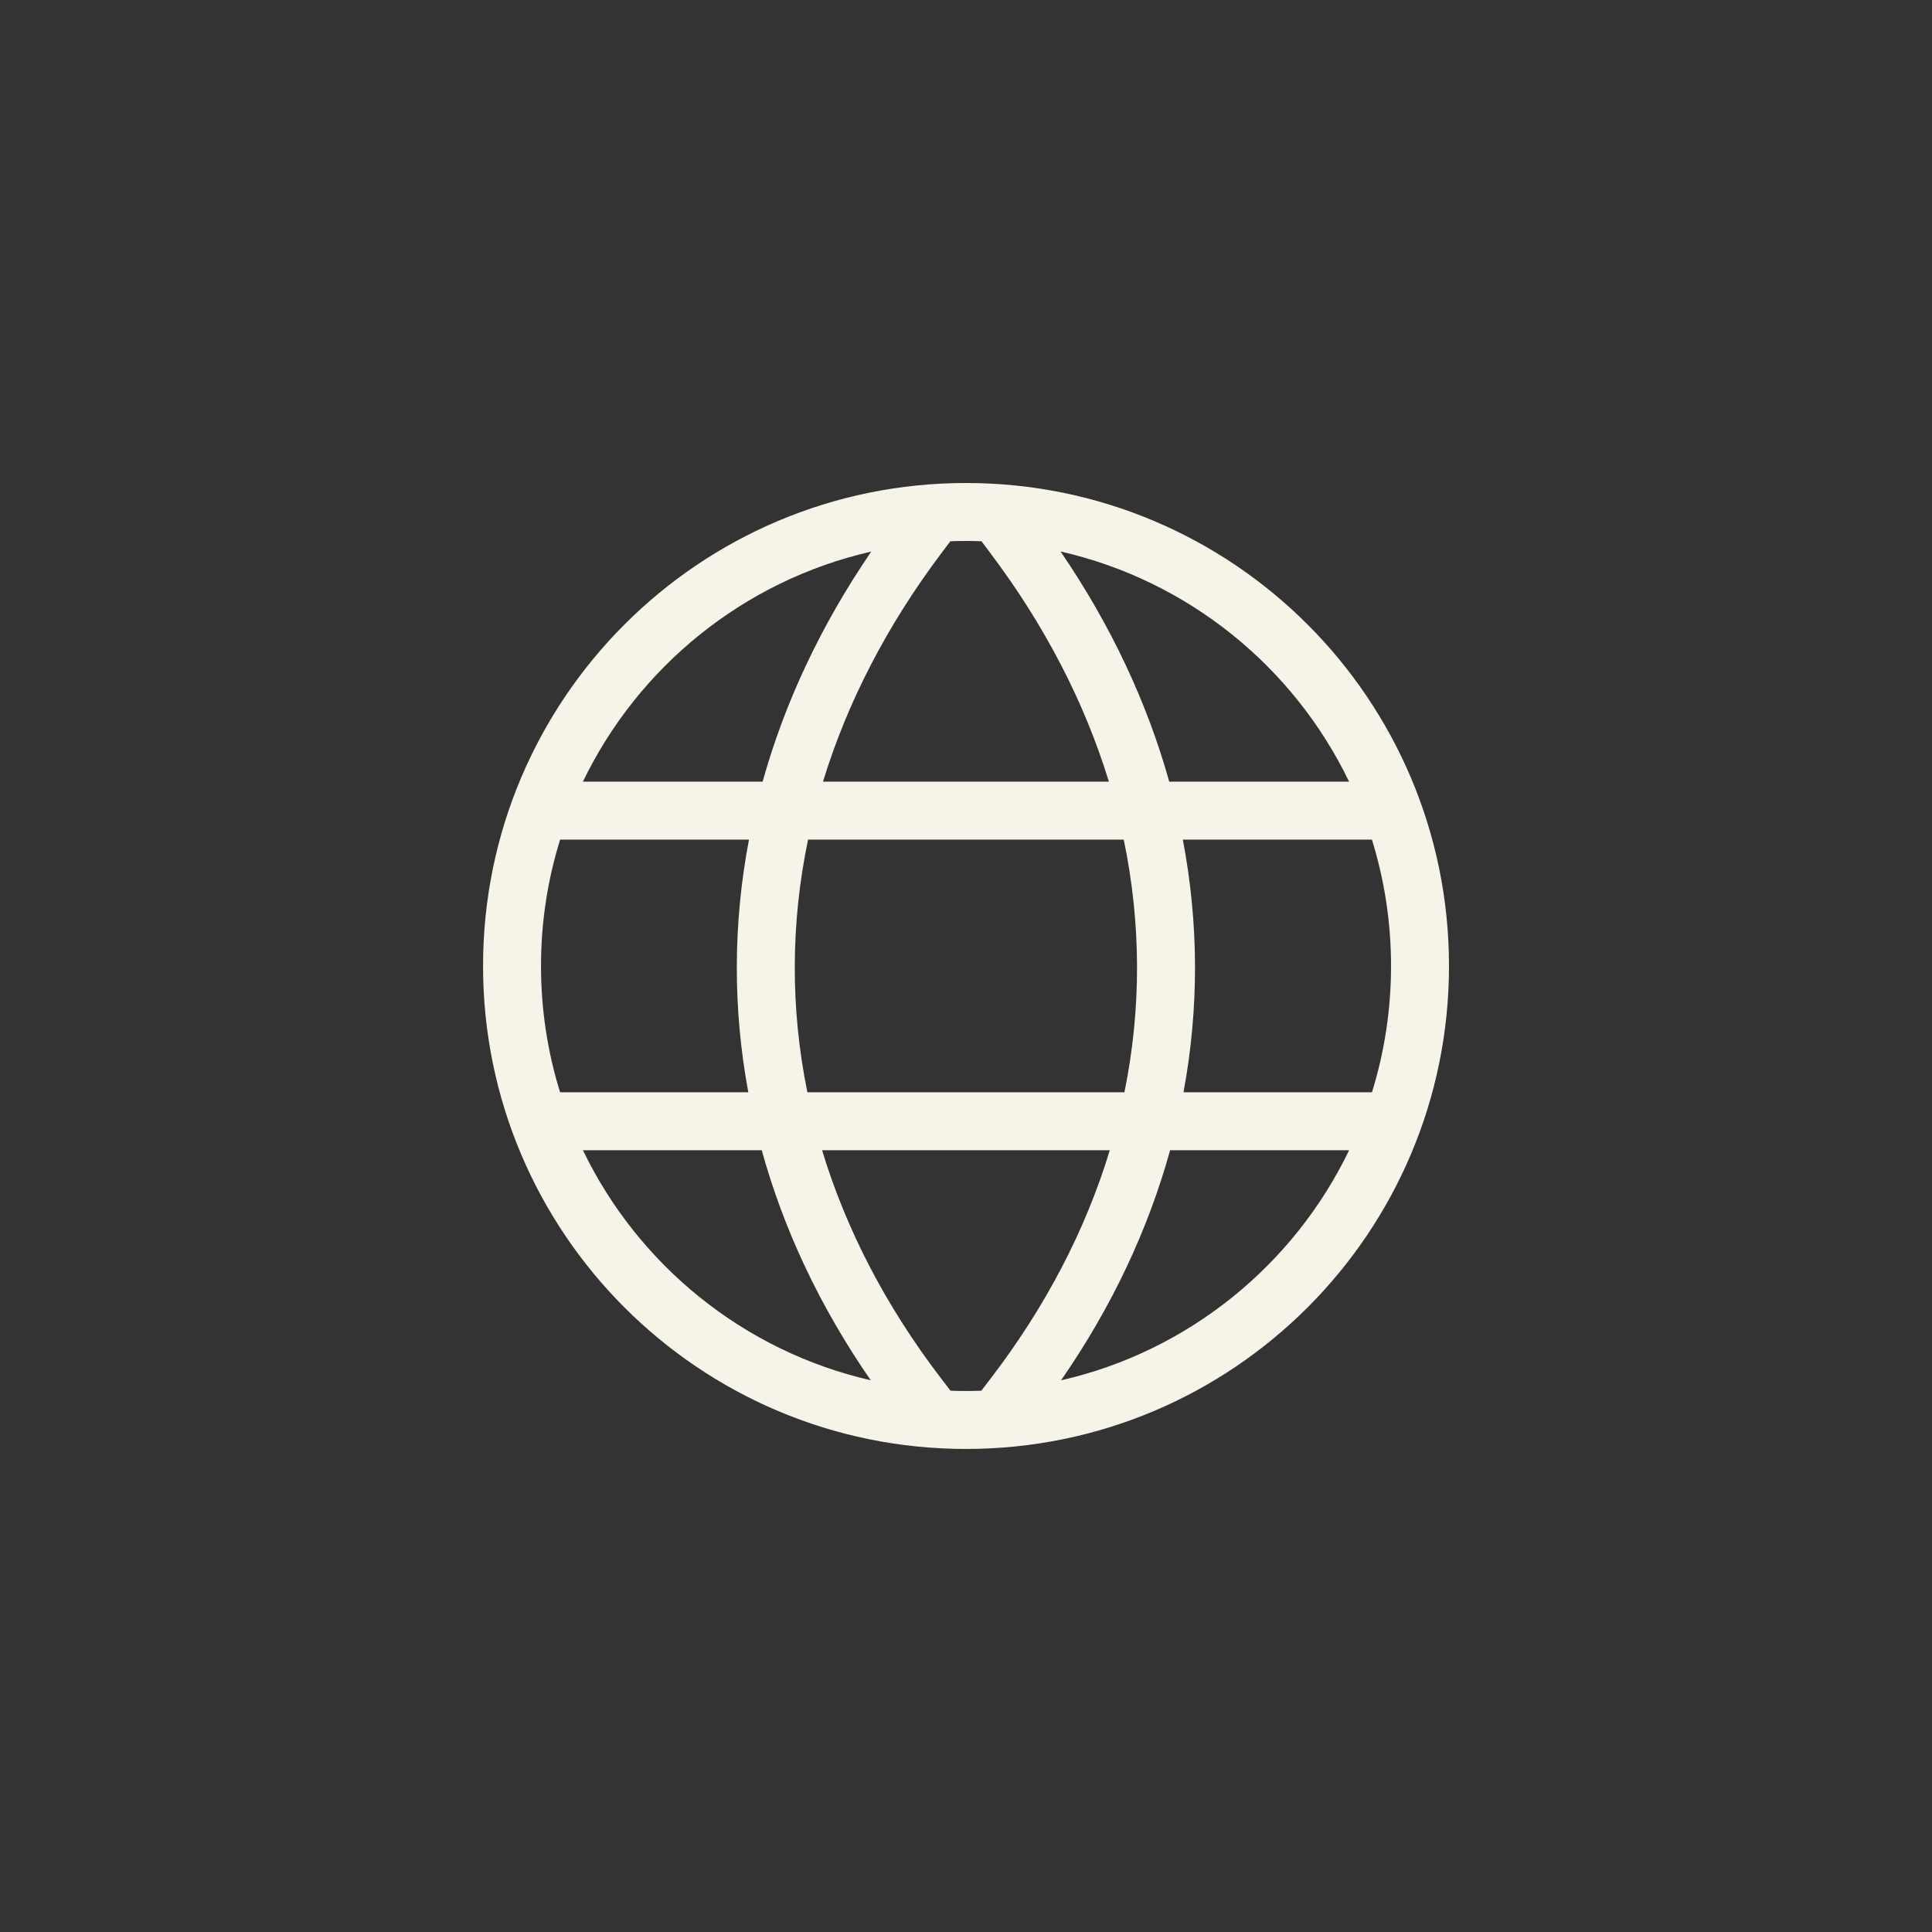 <svg width="40" height="40" viewBox="0 0 40 40" fill="none" xmlns="http://www.w3.org/2000/svg">
<rect x="0" y="0" width="40" height="40" fill="#333333" stroke="none"/>
<path fill-rule="evenodd" clip-rule="evenodd" d="M18.038 11.42C15.402 12.02 13.216 13.804 12.069 16.183H15.789C16.245 14.549 16.995 12.947 18.038 11.42ZM19.676 11.206L19.488 11.456C18.353 12.965 17.537 14.557 17.039 16.183H22.958C22.46 14.557 21.643 12.965 20.508 11.456L20.32 11.206C20.214 11.202 20.107 11.2 20 11.2C19.892 11.2 19.784 11.202 19.676 11.206ZM15.507 17.383H11.597C11.339 18.21 11.201 19.088 11.201 20C11.201 20.91 11.339 21.788 11.596 22.614H15.493C15.171 20.882 15.175 19.121 15.507 17.383ZM16.716 22.614C16.363 20.884 16.368 19.121 16.73 17.383H23.266C23.628 19.121 23.633 20.884 23.28 22.614H16.716ZM15.771 23.814H12.069C13.214 26.191 15.396 27.974 18.028 28.577C16.976 27.057 16.224 25.455 15.771 23.814ZM19.679 28.793L19.485 28.54C18.337 27.041 17.516 25.449 17.02 23.814H22.977C22.481 25.449 21.659 27.041 20.511 28.54L20.317 28.793C20.212 28.797 20.107 28.799 20 28.799C19.893 28.799 19.786 28.797 19.679 28.793ZM24.489 17.383C24.821 19.121 24.825 20.882 24.503 22.614H28.405C28.662 21.788 28.8 20.91 28.8 20C28.8 19.088 28.661 18.21 28.404 17.383H24.489ZM24.226 23.814C23.772 25.455 23.02 27.058 21.968 28.578C24.602 27.977 26.786 26.193 27.932 23.814H24.226ZM21.958 11.418C23.001 12.946 23.751 14.549 24.208 16.183H27.931C26.784 13.803 24.596 12.018 21.958 11.418ZM10.001 20C10.001 14.477 14.478 10 20 10C25.523 10 30 14.477 30 20C30 25.522 25.523 29.999 20 29.999C14.478 29.999 10.001 25.522 10.001 20Z" fill="#F6F3E8"/>
</svg>
